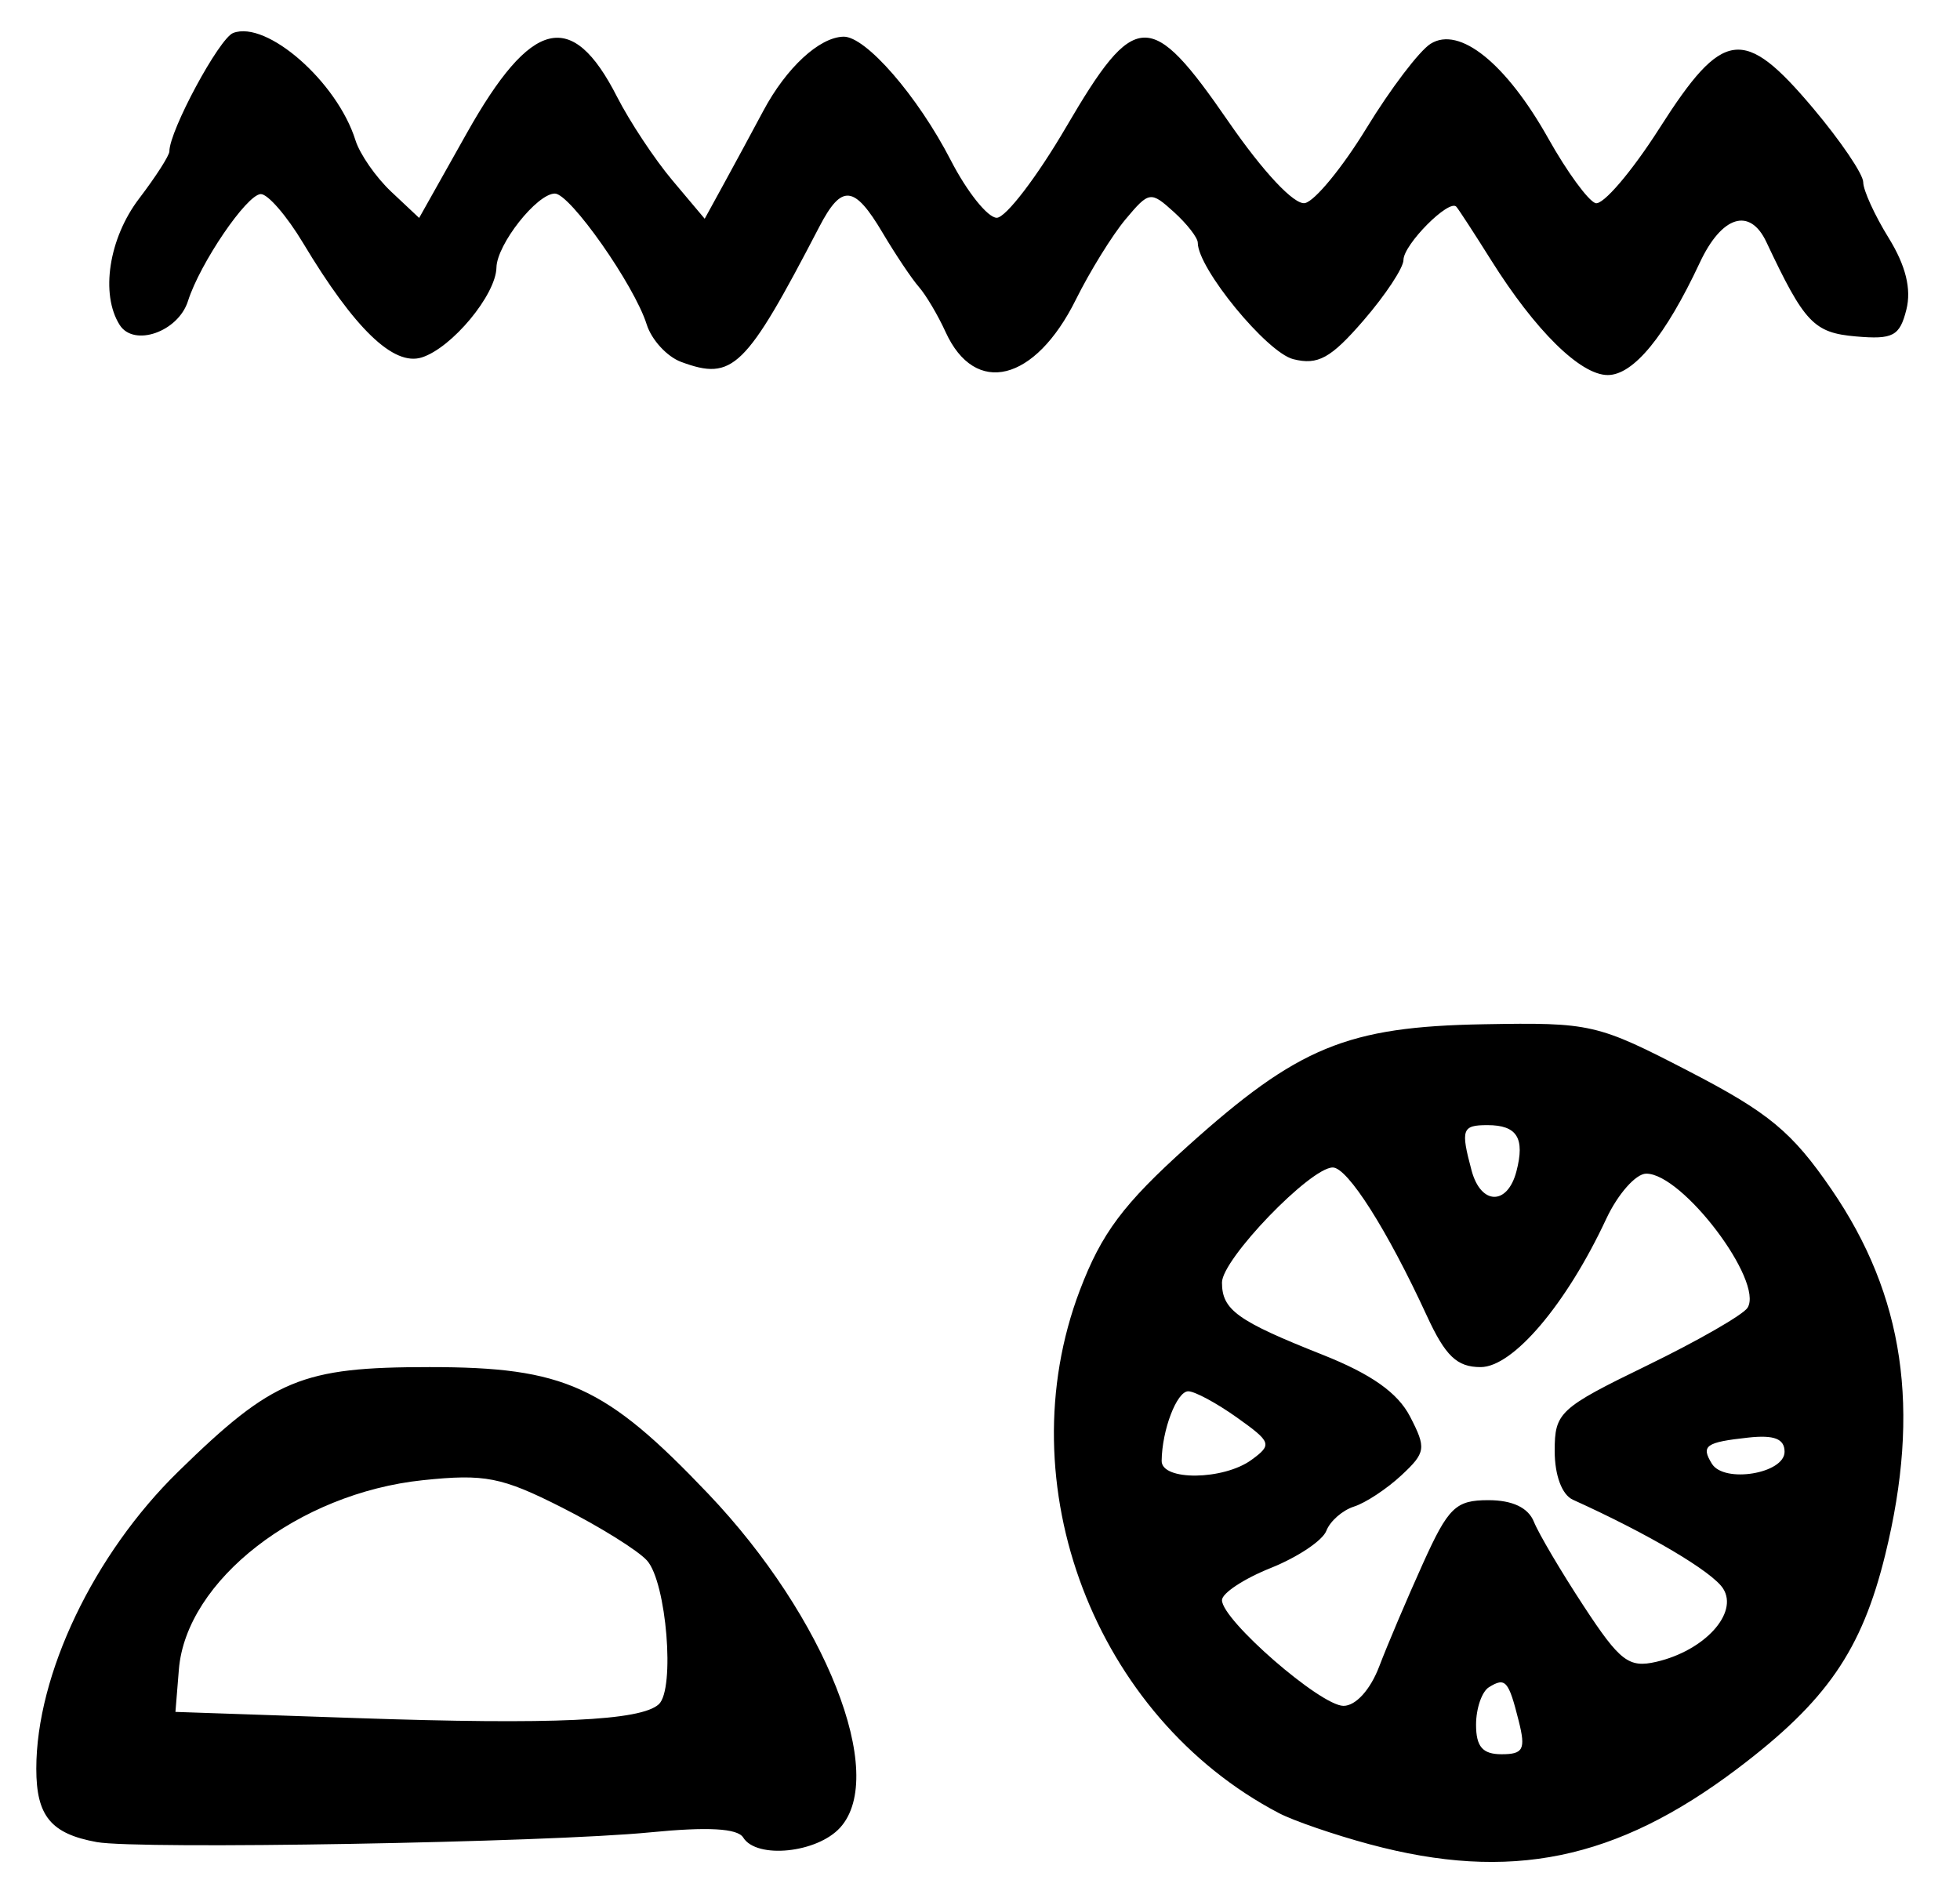 <?xml version="1.0" encoding="UTF-8" standalone="no"?>
<!-- Created with Inkscape (http://www.inkscape.org/) -->

<svg
   version="1.1"
   id="svg215"
   width="216"
   height="208"
   viewBox="0 0 216 208"
   xmlns="http://www.w3.org/2000/svg"
   xmlns:svg="http://www.w3.org/2000/svg">
  <defs
     id="defs219" />
  <g
     id="g221">
    <path
       style="fill:#000000;stroke-width:1.333"
       d="m 150.93,203.255 c -3.889,-1.047 -8.389,-2.594 -10,-3.439 C 120.641,189.182 110.887,163.561 119,142.209 c 2.395,-6.304 4.789,-9.505 11.87,-15.875 12.185,-10.961 17.584,-13.186 32.646,-13.452 11.827,-0.209 12.488,-0.057 22.658,5.208 8.754,4.532 11.328,6.668 15.662,12.993 8.015,11.7 9.86,24.224 5.927,40.25 -2.592,10.563 -6.46,16.163 -16.296,23.593 -13.366,10.097 -25.048,12.497 -40.537,8.328 z m 16.44,-13.586 c -1.118,-4.455 -1.464,-4.847 -3.281,-3.724 -0.782,0.483 -1.422,2.343 -1.422,4.134 0,2.422 0.72,3.255 2.811,3.255 2.4,0 2.677,-0.535 1.892,-3.664 z m -15.377,-6.003 c 0.907,-2.383 3.072,-7.483 4.811,-11.333 2.81,-6.22 3.615,-7 7.222,-7 2.653,0 4.392,0.826 5.017,2.383 0.526,1.31 3,5.498 5.498,9.307 3.989,6.082 4.961,6.827 8,6.122 5.302,-1.229 9.068,-5.354 7.359,-8.062 -1.174,-1.862 -8.186,-6.01 -16.567,-9.802 -1.2,-0.543 -2,-2.692 -2,-5.373 0,-4.246 0.505,-4.713 10.195,-9.425 5.607,-2.727 10.585,-5.588 11.062,-6.359 1.805,-2.921 -7.179,-14.803 -11.173,-14.777 -1.146,0.007 -3.131,2.257 -4.411,5 -4.38,9.385 -10.259,16.32 -13.836,16.32 -2.608,0 -3.881,-1.216 -5.931,-5.667 -4.348,-9.437 -8.723,-16.333 -10.362,-16.333 -2.472,0 -12.21,10.11 -12.21,12.676 0,3.02 1.694,4.238 11.058,7.951 5.399,2.141 8.311,4.196 9.672,6.828 1.803,3.486 1.732,3.966 -0.96,6.473 -1.599,1.489 -3.945,3.038 -5.215,3.441 -1.27,0.403 -2.644,1.607 -3.054,2.675 -0.41,1.068 -3.165,2.911 -6.123,4.094 -2.958,1.183 -5.378,2.779 -5.378,3.545 0,2.201 10.863,11.65 13.393,11.65 1.349,0 2.958,-1.774 3.932,-4.333 z M 137.926,160.886 c 2.292,-1.676 2.197,-1.95 -1.618,-4.667 -2.229,-1.587 -4.64,-2.886 -5.358,-2.886 -1.264,0 -2.894,4.264 -2.931,7.667 -0.024,2.222 6.821,2.143 9.907,-0.114 z M 196.667,160 c 0,-1.429 -1.139,-1.876 -3.99,-1.566 -4.717,0.514 -5.248,0.895 -4.018,2.887 1.347,2.179 8.008,1.081 8.008,-1.321 z m -29.553,-30.898 c 0.962,-3.68 0.072,-5.102 -3.192,-5.102 -2.803,0 -2.964,0.461 -1.748,5 1.024,3.822 3.951,3.883 4.94,0.102 z M 10.667,203.015 C 5.614,202.1 4,200.143 4,194.931 c 0,-10.399 6.335,-23.652 15.66,-32.764 10.436,-10.197 13.572,-11.5 27.672,-11.5 14.879,0 19.382,2.047 30.725,13.969 12.931,13.59 19.797,30.966 14.534,36.781 -2.541,2.807 -9.207,3.49 -10.687,1.095 -0.626,-1.013 -3.899,-1.195 -10.246,-0.57 -11.354,1.119 -56.364,1.91 -60.992,1.073 z m 61.935,-15.189 c 1.813,-1.661 0.848,-13.446 -1.296,-15.838 -0.992,-1.107 -5.207,-3.735 -9.367,-5.841 -6.646,-3.365 -8.504,-3.731 -15.329,-3.017 C 32.886,164.563 20.509,174.167 19.712,184 l -0.378,4.667 20,0.683 c 21.65,0.74 31.279,0.298 33.268,-1.524 z M 75.068,39.887 C 73.509,39.311 71.8,37.45 71.268,35.753 69.916,31.438 62.826,21.333 61.15,21.333 c -1.972,0 -6.386,5.589 -6.439,8.154 -0.062,3.019 -4.906,8.85 -8.226,9.904 -3.115,0.989 -7.404,-3.145 -13.086,-12.613 -1.797,-2.995 -3.897,-5.419 -4.667,-5.388 -1.554,0.063 -6.694,7.623 -8.018,11.793 -1.076,3.39 -5.963,5.095 -7.527,2.626 -2.145,-3.386 -1.196,-9.546 2.146,-13.928 1.833,-2.404 3.333,-4.743 3.333,-5.199 0,-2.274 5.485,-12.455 7.029,-13.048 3.7,-1.42 11.465,5.391 13.477,11.821 0.48,1.534 2.256,4.088 3.946,5.676 l 3.073,2.887 5.238,-9.322 C 58.553,2.017 63.03,0.924 67.993,10.653 c 1.4,2.745 4.148,6.895 6.107,9.223 l 3.561,4.232 2.04,-3.72 c 1.122,-2.046 3.114,-5.729 4.425,-8.183 C 86.657,7.468 90.283,4.112 92.946,4.042 95.395,3.978 101.131,10.581 104.782,17.667 106.576,21.15 108.855,24 109.846,24 c 0.991,0 4.431,-4.497 7.644,-9.993 7.609,-13.013 9.294,-13.072 17.877,-0.624 3.845,5.576 7.269,9.227 8.441,9 1.085,-0.21 4.137,-3.927 6.784,-8.26 2.646,-4.332 5.824,-8.516 7.062,-9.296 3.174,-2.002 8.33,2.148 12.987,10.453 2.039,3.637 4.373,6.835 5.186,7.106 0.813,0.271 3.995,-3.455 7.071,-8.28 6.986,-10.958 9.26,-11.254 16.895,-2.2 3.048,3.615 5.542,7.294 5.542,8.176 0,0.882 1.26,3.643 2.801,6.135 1.885,3.051 2.524,5.633 1.955,7.902 -0.733,2.922 -1.473,3.315 -5.562,2.959 -4.643,-0.405 -5.665,-1.483 -9.871,-10.411 -1.815,-3.853 -4.912,-2.893 -7.329,2.271 -3.788,8.094 -7.31,12.396 -10.149,12.396 -3.012,0 -7.979,-4.893 -12.857,-12.667 -1.841,-2.933 -3.563,-5.58 -3.826,-5.881 -0.79,-0.902 -5.829,4.169 -5.829,5.865 0,0.864 -1.983,3.866 -4.407,6.67 -3.601,4.165 -5.017,4.946 -7.736,4.263 C 139.607,38.852 132,29.577 132,26.754 c 0,-0.554 -1.188,-2.082 -2.639,-3.395 -2.55,-2.308 -2.729,-2.281 -5.307,0.793 -1.468,1.75 -3.938,5.742 -5.491,8.871 -4.498,9.067 -11.102,10.708 -14.355,3.568 C 103.367,34.744 102.04,32.506 101.26,31.617 100.48,30.727 98.686,28.05 97.274,25.667 94.139,20.377 92.761,20.245 90.288,25 82.15,40.648 80.771,41.997 75.068,39.887 Z"
       id="path243" />
  </g>
</svg>
